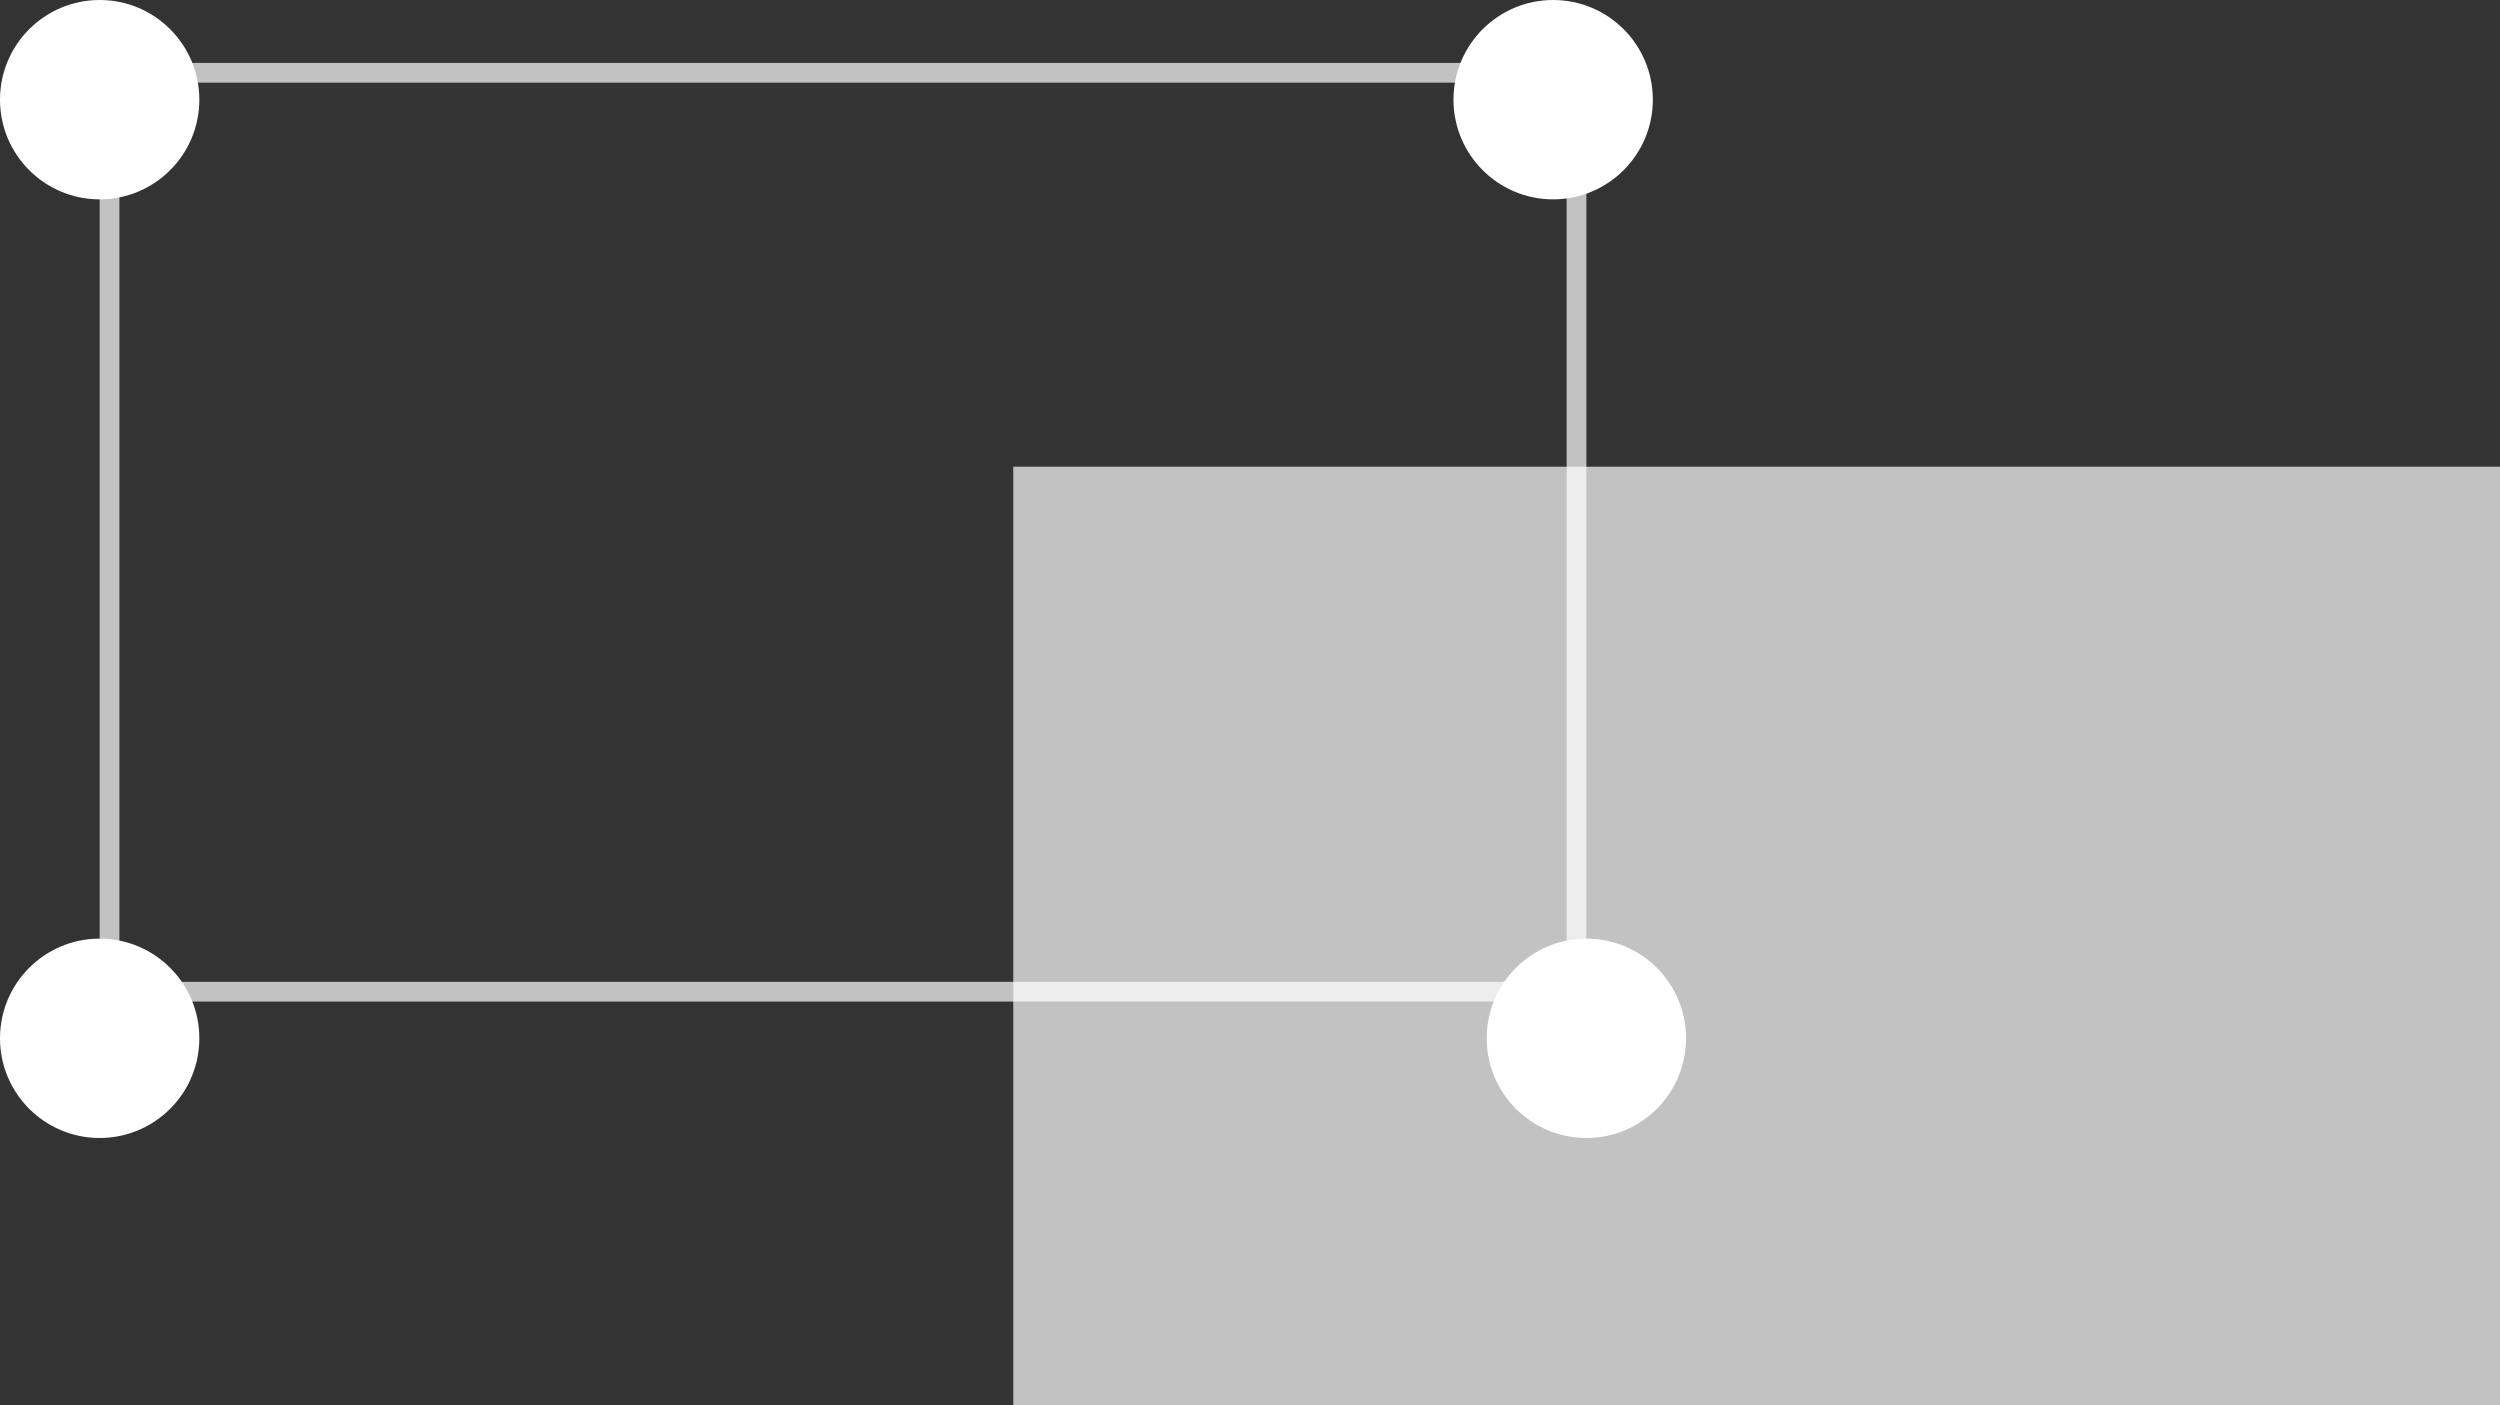 <svg width="507" height="285" viewBox="0 0 507 285" fill="none" xmlns="http://www.w3.org/2000/svg">
<rect x="0" y="0" width="507" height="285" fill="#333333" stroke="none"/>
<rect x="205.495" y="94.645" width="301.505" height="190.354" fill="white" fill-opacity="0.7"/>
<rect x="22.213" y="14.761" width="297.505" height="186.354" stroke="white" stroke-opacity="0.7" stroke-width="4"/>
<ellipse cx="20.213" cy="20.215" rx="20.213" ry="20.215" fill="white"/>
<ellipse cx="314.98" cy="20.215" rx="20.213" ry="20.215" fill="white"/>
<ellipse cx="321.718" cy="210.569" rx="20.213" ry="20.215" fill="white"/>
<ellipse cx="20.213" cy="210.569" rx="20.213" ry="20.215" fill="white"/>
</svg>
